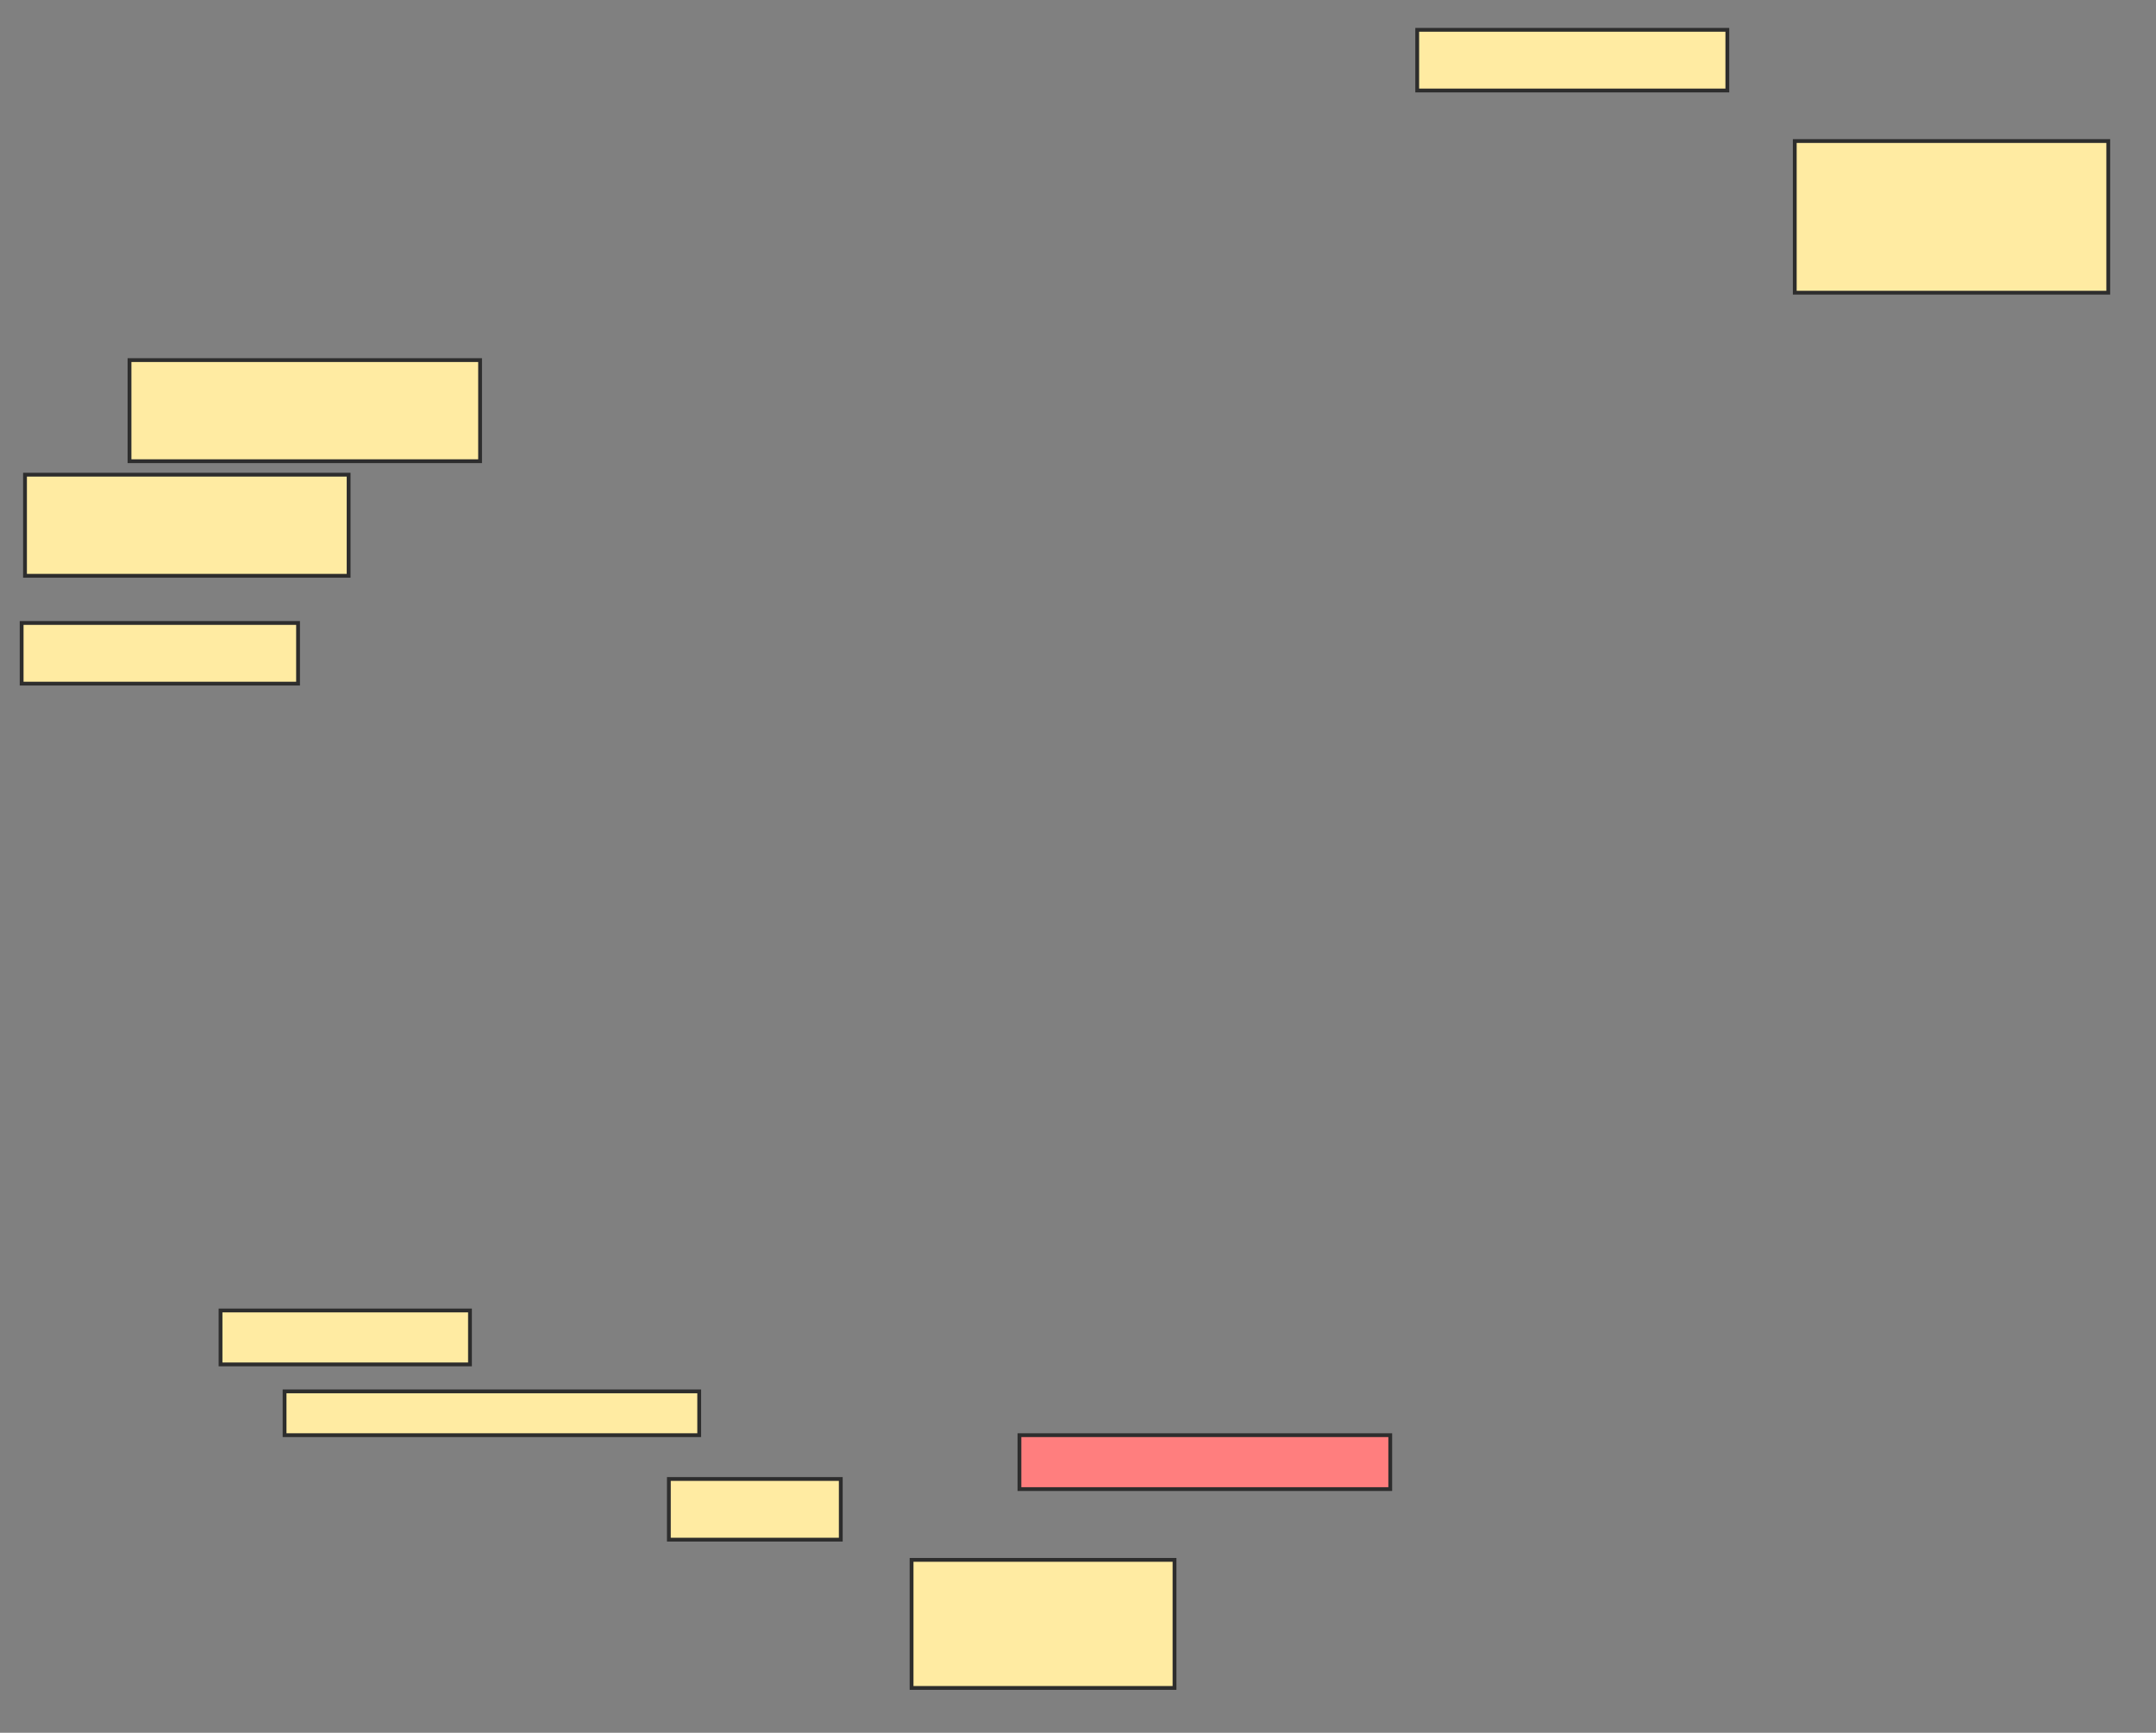 <svg xmlns="http://www.w3.org/2000/svg" width="566" height="455">
 <rect width="100%" height="100%" fill="#808080" stroke="none"/>
 <!-- Created with Image Occlusion Enhanced -->
 <g>
  <title>Labels</title>
 </g>
 <g>
  <title>Masks</title>
  <rect id="7e881799e8e34eb1a9b04f1d6c9aabc0-ao-1" height="26.549" width="92.035" y="94.557" x="34" stroke-linecap="null" stroke-linejoin="null" stroke-dasharray="null" stroke="#2D2D2D" fill="#FFEBA2"/>
  <rect id="7e881799e8e34eb1a9b04f1d6c9aabc0-ao-2" height="26.549" width="84.956" y="124.646" x="6.566" stroke-linecap="null" stroke-linejoin="null" stroke-dasharray="null" stroke="#2D2D2D" fill="#FFEBA2"/>
  <rect id="7e881799e8e34eb1a9b04f1d6c9aabc0-ao-3" height="15.929" width="72.566" y="163.584" x="5.681" stroke-linecap="null" stroke-linejoin="null" stroke-dasharray="null" stroke="#2D2D2D" fill="#FFEBA2"/>
  <rect id="7e881799e8e34eb1a9b04f1d6c9aabc0-ao-4" height="14.159" width="65.487" y="344.115" x="57.894" stroke-linecap="null" stroke-linejoin="null" stroke-dasharray="null" stroke="#2D2D2D" fill="#FFEBA2"/>
  <rect id="7e881799e8e34eb1a9b04f1d6c9aabc0-ao-5" height="11.504" width="108.85" y="365.354" x="74.708" stroke-linecap="null" stroke-linejoin="null" stroke-dasharray="null" stroke="#2D2D2D" fill="#FFEBA2"/>
  <rect id="7e881799e8e34eb1a9b04f1d6c9aabc0-ao-6" height="15.929" width="45.133" y="388.363" x="175.593" stroke-linecap="null" stroke-linejoin="null" stroke-dasharray="null" stroke="#2D2D2D" fill="#FFEBA2"/>
  <rect id="7e881799e8e34eb1a9b04f1d6c9aabc0-ao-7" height="33.628" width="69.027" y="409.602" x="239.31" stroke-linecap="null" stroke-linejoin="null" stroke-dasharray="null" stroke="#2D2D2D" fill="#FFEBA2"/>
  <rect id="7e881799e8e34eb1a9b04f1d6c9aabc0-ao-8" height="14.159" width="97.345" y="376.858" x="267.628" stroke-linecap="null" stroke-linejoin="null" stroke-dasharray="null" stroke="#2D2D2D" fill="#FF7E7E" class="qshape"/>
  <rect id="7e881799e8e34eb1a9b04f1d6c9aabc0-ao-9" height="15.929" width="81.416" y="7.832" x="372.053" stroke-linecap="null" stroke-linejoin="null" stroke-dasharray="null" stroke="#2D2D2D" fill="#FFEBA2"/>
  <rect id="7e881799e8e34eb1a9b04f1d6c9aabc0-ao-10" height="39.823" width="82.301" y="37.035" x="471.168" stroke-linecap="null" stroke-linejoin="null" stroke-dasharray="null" stroke="#2D2D2D" fill="#FFEBA2"/>
 </g>
</svg>